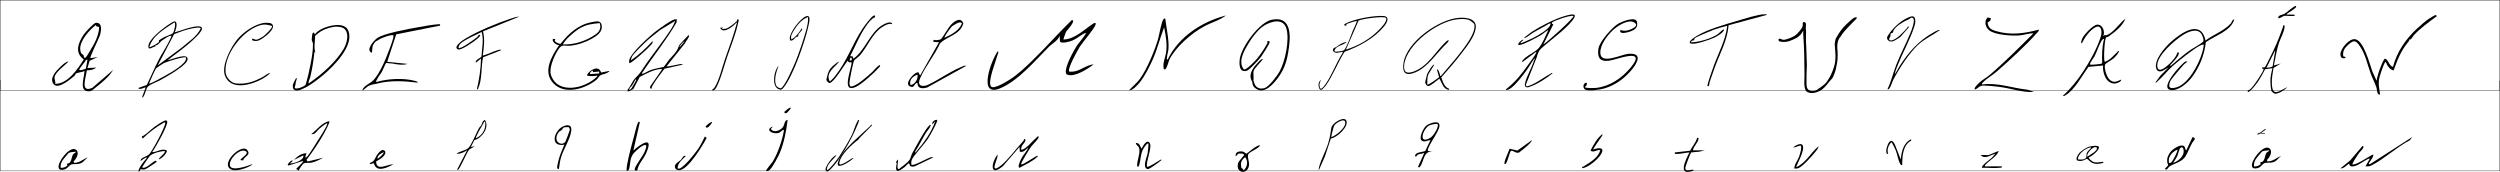 <?xml version="1.0" encoding="UTF-8"?>
<svg id="Layer_1" data-name="Layer 1" xmlns="http://www.w3.org/2000/svg" viewBox="0 0 7188.25 494.3">
  <g>
    <path d="M482.13,173.05c9.88-1.8,18.74-6.14,28.59-8.33,8.48-1.88,31.04-8.48,28.44,7.2-1.89,11.38-30.66,30.1-40.57,36.44-12,7.68-26.48,15.92-39.03,22.77-9.41,5.13-31.85,12.6-36.51,20.78-3.93,6.91-5.64,18.07-9.94,24.73-1.3,2.01-1.81,4.06-4.83,3.45l10.54-28.62c-1.73-1.4-18.6,9.18-21.1,1.51l24.2-8.63c12.25-24.54,22.69-49.97,35.32-74.33,7.95-15.34,17.86-29.8,25.73-45.12,2.1-4.08,9.09-17.13,9.75-20.4.97-4.75-10.59,1.37-12.56,2.52-3.03,1.77-12.1,7.7-14.54,9.57-6.39,4.9-10.65,14.27-19.66,14.29l1.53,2.99c-6.6-1.55-20.66,13.89-20.95-.71-.36-18.25,38.4-48.98,52.73-58.69,3.95-2.68,18.43-12.76,21.87-12.97,11.81-.71,5.12,25.81.61,31.66,18.43-4.92,36.61-12.79,55.47-16.12,48.4-8.55,9.49,26.9-4.93,40.3-21.96,20.4-46.82,37.15-70.14,55.72ZM521.95,137.52c19.22-17.17,43.97-31.72,55.07-55.68-.36-5.18-21.79-.72-25.56,0-17.14,3.3-34.56,10.04-50.79,16.3l-47.18,89.98,68.46-50.62ZM515.93,191.8c7.77-6.27,20.37-15.47,18.97-26.27-4.57-4.64-56.24,12-64.35,16.31-2.42,1.29-20.82,13.52-21.65,14.53-2.38,2.91-16.43,33.73-18.35,38.94-.69,1.89-1.62,3.4-1.18,5.59,13.31-5.42,26.13-12.37,38.69-19.33,15.41-8.53,34.34-18.85,47.86-29.77ZM496.83,95.82c3.46-3.65,10.44-30.98,4.15-31.25-27.33,18.36-61.84,37.14-71.61,70.8,2.39,1.83,24.87-10.99,27.29-14.24,1.32-1.77-.38-4.17.51-5.33.43-.57,10.38-6.62,12.09-7.59,5.44-3.09,25.07-9.74,27.56-12.38Z"/>
    <path d="M1916.7,190.61c2.56,2.17,31.88-5.45,37.63-6.12,1.65-.19,8.47-1.22,8.42,1.5l-52.18,11.55c-10.72,14.66-22.74,29.15-31.97,44.81-2.35,3.99-5.5,7.84-4.91,12.76-4.08.41-5.47-3.13-4.3-6.53l33.47-48.01c.33-2.55.13-2.47-2.29-2.31-20.83,1.44-42.92,13.47-61.15,22.96l-18.41,34.95c-4.32,1.5-9.88,6.02-14.13,6.63-3.81.55-2.19-2.73-2.26-5.34,8.1-8.14,13.98-25.27,21.46-32.3,15.93-14.96,19.63-24.36,31.9-41.81,22.87-32.52,49.01-65.19,70.71-98.22,5.13-7.81,9.74-16.04,12.56-25.05l-43.47,26.38c-12.26,10.12-25.46,19.66-37.18,30.39-9.36,8.57-38.1,36.22-43.37,45.69-.74,1.34-3.85,10.62-3.41,11.17,22.87-15.6,43.52-34.86,62.19-55.28,1.9.88.27,4.35-.42,5.72-3.55,7.04-30.46,30.88-38.02,37.23-4.9,4.11-21.55,18.19-26.09,19.99-3.88,1.53-2.31-7.98-1.93-9.61,4.72-19.92,59.49-69.08,77.19-82.52,10.53-7.99,39.17-28.68,50.32-32.6,3-1.06,5.61-1.56,8.8-1.18l-.72,9.27c-29.22,50.72-66.69,96.33-99.08,145.09-.46,2.11.1,2.9,2.26,2.26,6.18-1.83,15.09-8.02,23.04-10.76,12.04-4.14,24.65-6.17,37-9.07,5.27-5.59,9.82-13.74,14.47-19.32,10.87-13.06,24.03-23.77,28.33-39.2,1.97-7.08,22.34-25.24,27.75-32.19,3.8-.63,2.4,2.67,1.59,4.67-2.37,5.79-8.39,12.15-10.96,18.22l-52.83,66.17ZM1953.56,135.33c.74.81,15.03-15.54,13.79-16.89-2.74.91-15.04,15.52-13.79,16.89ZM1809.2,258.18c3.59.35,5.55-3.25,7.4-5.63,1.93-2.48,13.59-22.29,12.55-23.53-2.39-2.83-3.3,2.14-3.82,3.02-2.51,4.31-4.31,8.49-7.19,12.83s-8.83,7.42-8.94,13.31Z"/>
    <path d="M4166.87,255.31l-.78,3.06c-17.74-2.49-19.21-20.09-27.6-32.22-6.56,4.84-23.89,20.14-31.03,21.27-4.95.78-9.75-6.72-9.72-11.33,0-1.15,4.73-20.04,5.44-22.27,1.04-3.28,17.09-31.53,20.73-27.59l-16.68,27.03c-3.87,9.48-3.39,19.71-3.24,29.73,2.44,2.63,30.34-17.98,33.85-20.98l-6.23-21.96c3.73-4.16,8.75,14.79,9.19,16.14.53,1.62-1.14,2.78,2.29,2.25,16.51-20.14,34.53-39.42,50.53-59.95,14.39-18.45,52.82-65.69,45.12-89.43-.61-1.87-11.03-9.92-13.47-11.02-10.44-4.73-26.27-3.63-37.65-2.21-55.32,6.89-144.64,72.68-150.3,131.71-2.22,23.11,10.36,24.47,28.27,17.84,40.93-15.15,62.19-57.86,92.64-86.12,1.67-1.55,4.69-3.77,7.12-3.61.94.93-2.97,6.79-3.93,7.64-29.18,26.16-54.49,69.76-92.76,85.15-27.7,11.14-37.69.76-33.03-28.43,9.58-59.94,101.76-124.91,159.66-128.8,20.76-1.4,51.25,2.01,47.91,29.51-2.93,24.16-24.39,50.97-38.89,70.04-18.85,24.79-39.47,48.72-60.25,71.83,4.76,12.37,8.5,28.38,22.8,32.7Z"/>
    <path d="M4418.73,164.3c2.12-8.58,5.16-17.6,11.66-23.88.02-.05.04-.1.05-.15,26.92-24.71,68.69-53.62,90.14-80.67,17.83-22.49,1.45-20.2-21.94-13.42-29.14,8.44-68.96,29.13-92.9,44.55-8.42,5.42-15.48,12.14-23.68,17.76,2.48,2.02,8.09-2.08,10.06-3.25,5.01-2.99,8.78-6.93,13.62-9.86,15.98-9.69,33.4-18.1,49.28-27.89,4.35-.6,3.33,1.22,2.65,3.54-3.81,13.07-35.02,30.77-49.89,38.27-11.23,5.67-23.39,10.24-35,15.42-2.57-3.37,5.9-6.81,7.19-10.06-2.85-2.67-11.37,6.68-12.8,8.93-1.57,2.46-4.02,6.06,1.55,5.83,11.38-.46,52.14-22.35,62.47-28.81,7.28-4.55,12.91-10.49,20.7-14.57-7.42,15.7-16.05,38.62-27.9,52.48-8.49,9.92-28.61,19.23-38.94,27.9-1.41,1.19-14.44,13.59-6.12,10.91l37.03-27.83c1.55-.24,1.32,1.49.99,2.28-3.68,8.85-19.65,29.63-26.33,38.98-17.3,24.2-32.72,43.38-57.39,63.49-8.25,6.73.41,5.54,7.76,1.26,15.15-8.83,37.83-38.9,47.58-52.37,8.3-11.46,14.94-23.63,23.29-35.07,2.45,1-1.17,5.37-1.65,7.04-5.6,19.47-21.02,44.66-24.92,62.79-.98,4.57-1.69,5.78,0,10.28,2.26,2.78,5.92,3.54,9.05,2.63,24.58-7.2,52.22-25.86,69.9-40.2-2.16-2.6-4.49.7-6.15,1.56-21.05,10.99-41.04,28.36-65.77,35.81-2.79.84-5.47-1.53-5.03-4.41M4437.56,127.82l28.84-58.02-4.3-1.57c-.22-1.42.14-2.66,1.07-3.9,3.14-4.2,50.99-21.29,60.68-18.51,5.63,3.11-77.43,77.53-86.29,81.99Z"/>
    <path d="M2565.86,69.62c-10.32-3.7-22.49,3.64-31.17,9.4-26.05,17.29-41.66,56.97-62.42,80.51-4.15,4.7-14.77,11.65-16.28,14.22-2.96,5.04-13.86,58.5-13.69,65.53.07,2.79.84,7.49,3.28,9.29,14.49,2.22,51.03-31.24,62.29-41.51,2.44-2.23,19.35-22.2,22.08-19.41,2.16,2.21-.66,4.23-1.87,5.64-12.57,14.72-50.27,48.87-67.17,56.55-44.33,20.14-11.74-52.27-12.4-70.8-5.81.69-8.69,1.05-11.18-4.65-9.18,11.37-39.31,62.75-51.85,64.32-3.34.42-9.51-6.5-9.41-10.19.02-.93,3.37-14.18,3.95-16.03,4.15-13.11,10.25-19.68,20.82-27.91,3.42-2.67,7.88-6.52,12.09-7.5-12.87,17.05-40.24,32.06-27.3,56.82,2.19.34,12.73-11.66,14.65-14.07,36.16-45.45,49.33-90.93,79.23-136.5,5.17-7.87,24.27-33.66,31.31-37.72,4.66-2.69,5.94-1.06,5.09,3.87-10.72,4.11-20.65,18.08-27.22,27.7-17.98,26.32-29.5,56.2-44.25,84.3l6.74.54,2.84,6.65c33.33-23.8,46.08-72.3,80.4-94.75,6.71-4.39,27.7-16.1,31.41-4.3ZM2443.27,174.17c11.47,1.36,4.11-14.03.99-6.38-.83,2.04-1.29,4.17-.99,6.38Z"/>
    <path d="M1725.2,217.29c-2.51,1.98-6.45,8.9-10.76,12.41-31.37,25.59-89.4,43.55-121.95,11.2-33.95-33.74-6.24-79.62,15.26-111.37-7.05.89-19.95-8.55-18.56-15.76.65-3.41,7-1.5,7.43-.96.14.18-1.71,2.71-1.37,4.36.84,4.11,12.66,9.81,16.83,8.44,23.52-30.09,51.47-55.23,90.27-62.06,10.93-1.92,25.35-6.38,27.81,9.47,2.89,18.6-13.22,29.48-27.17,37.58-18.19,10.55-41.78,18.72-62.78,20.75-20.81,2.01-23.62-6.91-36.53,13.58-10.46,16.61-25.79,51.4-19.54,70.38,19.16,58.19,100.29,38.85,133.11,4.2.44-5.11-1.12-1.51-3.22-1.37-4.18.28-26.18,2.31-26.42-2.31,7.44-14.83,34.22-29.96,40.7-7.29l24.22-4.77c-4.6,8.45-22.16,9.42-27.33,13.51ZM1618.9,127.65c29.22,1.01,57.9-7.28,82.91-21.94,16-9.38,28.83-18.13,22.8-39.22-21.69,1.67-39.04,4.05-58.02,15.13-10.82,6.32-26.77,20.18-35.71,29.25-1.52,1.55-13.44,15.53-11.97,16.78ZM1722.85,211.18v-5.55s-18.59,1.83-18.59,1.83c4.87-8.88-10.49-.9-7.42,5.57l26.01-1.85Z"/>
    <path d="M1265.32,73.68c.79-5.14-.81-4.17-4.96-3.96-15.76.79-41.22,5.63-57.53,8.5-26.48,4.66-99.42,17.52-118.51,31.49-9.35,6.85-34.8,35.1-15.03,41.99,2.08-8.7-.31-15.2,4.13-23.95l.58.3c1.75-5.25,6.31-9.69,11.5-11.7,2.14-1.49,4.28-2.84,6.52-3.95.2-.12.42-.26.61-.37,5.57-3.27,34.82-14.16,38.68-10.31.32,2.79-.26,5.4-.89,8.1-2.88,12.48-14.9,42.56-20.15,55.85-7.72,19.57-21.89,48.6-35.95,64.05-10.51,11.56-27.16,14.92-33.01,29.97,2.37,2.33,15.13-13.21,22.84-14.48,2.63-1.21,5.41-1.77,8.51-2.43,3.68-.78,7.4-1.69,11.15-2.3,38.35-10.05,78.38-7.57,117.49-2.8-.81-3.52-4.96-4.26-7.92-5.06-33.57-9-77.86-6.62-111.05,3.11-5.55.13,14.01-26.47,15.32-28.69,2.42-4.11,10.76-24.3,11.94-25.02,2.47-1.52,4.27-1.31,5.58-.48,4.89.42,9.81.6,14.68,1.3,2.4.34,4.74.92,7.07,1.51,11.37,1.39,23.1,3.36,34.38-.68l-57.99-5.98,25.95-79.05,126.05-24.97Z"/>
    <path d="M4562.64,238.08c.95,5.6-1.38,8.73-5.51,12.02-.05,4.11,27.49,3.15,32.2,2.63,39.35-4.34,74.37-28.3,99.08-58.19,49.64-60.04-39.98-22.63-62.41-19.86-26.99,3.34-33.87-10.47-29.94-35.48,3.12-19.86,41.13-63.1,59-72.38,9.89-5.14,48.53-20.87,51.86-3.55,3.06,15.95-5.54,22.25-19.05,27.11-7.7,2.77-33.06,10.16-28.99-4.02,5.98,1.66,11.1,2.45,17.41,1.68,10.77-1.31,42.07-13.97,20.91-24.28-17.31-8.43-47.19,11.27-59.89,23.24-16.43,15.48-36.43,41.79-35.92,65.02.77,34.82,59.06,5.14,78.94,2.99,41.99-4.54,29.91,22.62,12.61,44.06-20.26,25.1-48.51,46.19-79.92,55.16-12.25,3.5-43.3,8.31-54.53,3.73-8.96-3.65-6.97-21.56,4.14-19.87Z"/>
    <path d="M5513.86,129.93c-25.71,24.42-54.46,69.12-70.78,100.75-1.54,2.99-10.04,31.21-15.95,25.49,10.85-22.4,16.25-46.79,25.22-69.88,12.05-31,28.72-61.83,41.05-92.27,2.99-7.37,14.61-36.79,6.95-41.96-5.59-3.78-8.62,1.91-11.59,3.18-13.13,5.62-33.86,16.88-43.05,30.11-2.24,3.23-1.99,6.65-3.15,8.23-1.43,1.94-5.17,1.5-6.54,3.17-.53.65.54,4.14-.19,6.21-1.54,4.38-8.88,13.86,1.67,13.36,14.44-.68,36.37-24.97,45.79-35.69,1.24-1.41,2.39-2.94,2.39-4.93l3.21,2.46-25.19,28.42c-9.11,5.31-23.87,18.93-34.17,9.8-5.61-4.98-4.18-9.66-.51-15.3,11.94-18.35,33.81-39.83,54.67-49.31,9.47-4.3,21.28-10.16,23.17,5.15,1.07,8.67-1.14,14.61-3.7,22.45-11.07,33.83-32.05,71.53-45.62,105.59-3.66,9.19-8.27,19.07-9.26,28.92l13.93-24.25c26.05-40.11,53.93-72.16,96.12-95.74,5.47-3.06,13.9-8.59,20-7.64-21.01,14.94-45.64,25.79-64.46,43.66Z"/>
    <path d="M273.45,252.93c-3.85,3.05-9.09,8.64-14.84,9.29-33.71,3.8-16.26-38.65-15.56-57.93-5.37,2.86-21.14,4.72-24.71,7.08-1.38.91-2.27,5.16-4.64,7.1-11.75,9.64-46.07,39.2-59.21,23.81-14.16-16.6,7.44-39.15,18.99-49.97,5.54-5.19,16.92-16.34,23.2-15.17-9.32,10.55-39.15,31.16-39.95,45.69-.29,5.26,3.56,12.2,2.02,18.33,36.01-.11,64.17-41.61,82.06-70.3-27.3-19.36-15.68-48.43.13-71.8,4.28-6.33,28.77-33.15,34.67-33.51,20.42-1.26,15.23,25.31,11.24,37.37-2.6,7.84-29.6,61.96-26.92,64.46l21.06-3.25-23.35,10.68-6.15,20.77,25.27-1.09c-7.6,6.02-17.88,7.76-27.16,7.86-1.97,19.57-20.34,66.49,16.01,50.08l59.66-51.38c-11.21,19.78-33.89,37.69-51.83,51.88ZM246.93,164.83c1.95-1.16,21.39-34.59,23.89-39.37,7.54-14.41,13.88-31.3,14.24-47.85l-7.74-1.84-1.58-3.89c-17.93,13.42-47.3,45.59-45.02,70.3,1.37,14.79,6.11,11.58,9.73,17.21,1.45,2.26-.86,9.8,6.48,5.44ZM246.88,197.33l4.61-25.58c-4.38-.98-4.79,2.33-6.78,4.93-2.97,3.87-15.38,19.62-16.36,22.22-2.68,7.05,16.18-.66,18.54-1.56Z"/>
    <path d="M3793.86,255.46c-4.73-9.53-3.08-20.56,4.11-25.59-1.74,5.79-4.27,9.1-4.05,14.41.6,14.28,5.43,13.07,12.76,3.92,20.64-25.77,35.07-67.94,53.85-96l.31-3.41c-9.1,1.48-23.58,7.36-28.43-3.71.83-8.9,5.56-7.11,9.5-9.96,9.87-7.14,18.2-13,30.93-14.79-10.56,10.91-32.99,9.68-35.95,26.94,1.9,2.84,24.2.03,27.63-3.06,7.6-6.84,21.01-45.47,25.58-56.83,3.6-8.96,9.29-17.82,11.21-26.99-1.07-1.04-27.16,7.19-28.52,8.21-2.82,2.13,1.24,9.07-8.93,3.02,4.71-4.83,12.32-7.43,18.69-9.78,24.79-9.16,67.99-17.2,94.21-15.92,20.86,1.02,11.51,19.3,3.24,29.46-28.67,35.21-71.95,57.93-113.84,73.46-19.19,29.67-33.37,67.84-53.52,96.32-1.2,1.7-6.56,8.12-10.9,11.88-2.5,2.17-6.4,1.39-7.87-1.57ZM3869.84,142.77c33.73-10.55,65.15-27.99,90.69-52.4,6.6-6.3,30.36-29.34,24.47-38.79-3.82-6.12-69.11,2.16-78.79,7.7l-36.36,83.49Z"/>
    <path d="M2679.16,451.57c-9.96.74-52.78,27.8-58.85,21.78-.24-5.01-.39-9.15,1.42-13.99,4.04-10.83,37.58-46.62,47.15-61.51,3.83-5.96,29.12-49.84,25.68-53.08-6.39-1.51-16.3,6-13.58,12.66l8.14-9.05c-10.67,32.23-32.7,61.88-54.62,87.52-1.36,1.59-3.54,5.88-3.29.35,11.33-17.46,20.17-36.45,31.06-54.14,2.6-4.23,8.22-10.42,11.27-15.81,1.24-2.19,1.84-4.76,2.91-7.03-2.59-.63-2.98.4-4.57,1.75-11.31,9.56-39.91,63.44-48.88,79.7-3.36,6.09-4.1,12.95-7.28,18.07-6.2,9.99-21.9,19.51-30.76,27.21-8.38,1.93-1.98-22.56-2.69-27.14-2.74.53-2.54,3.7-4.84,5.25-.49,1.47-1,2.92-1.53,4.33,1.44-.53,2.44-.75,2.76-.5-7.2,32.18,4.58,26.34,23.36,11.57,2.71-2.13,8.57-9.14,10.17-9.76,4.09-1.59,1.99,5.98,6.28,8.16,3.18,1.61,7.95,1.22,11.4.47l52-24.97c.47-2.35-.71-1.98-2.71-1.83Z"/>
    <path d="M3074.62,206.08c5.76.44,11.3,0,16.97-1.25,16.68-3.66,34.82-18.69,52.99-19.76-16.02,12.82-56.25,38.43-76.23,29.36-2.56-.56-3.2-3.1-3.63-5.38-3.32-17.67,22.46-63.35,32.74-79.49,2.74-4.3,27.58-32.64,24.73-35.42-13.26,5.1-25.1,16.67-38.08,22.07-7.34,3.06-31.11,10.44-36.31,3.24l-1.13-16.9c-4.53,14.62-20.87,21.97-30.91,32.07-39.51,39.74-87.97,97.89-140.71,119.57-65.66,27-23.6-84.4-6.12-106.87,3.67,1.81.09,7.67-.65,10.55-4.47,17.45-28.95,76.23-19.13,90.35,7.26,10.44,46.75-14.61,55.61-20.28,22.42-14.35,43.28-34.35,62.18-52.57,39.35-37.95,75.41-79.49,114.67-117.56,14.79-.56-15.21,31.48-16.39,33.48-.89,1.51-8.23,21.6-7.39,22.43,34.81-1.56,60.25-30.13,88.19-47.53,4.13-.76,4.98.01,4.2,4.2-1.94,10.36-37.13,50.68-45.37,63.8-6.08,9.69-37.22,64.94-30.25,71.92Z"/>
    <path d="M5699.19,242.99c43.38-6.55,87.46,10.52,130.69,15.01l18.72,6.49c-32.19,1.88-63.77-9.52-95.07-14.01-10.27-1.47-49.99-6.24-57.73-3.54-6.84,2.38-10.91,9.2-17.69,10.39-3.65-4.85,10.87-17.52,13.57-20.1,8.88-8.49,18.94-13.07,27.66-20.46,44.14-37.36,85.56-79.58,127.34-120.78-13.1-.67-27.66,4.95-41.2,5.96-20.18,1.5-69.21-1.2-85.88-14.71-10.52-8.53-15.58-25.07-5.09-36.78l9.55,1.39-1.16,7.3-7.82,5.65c.95,16.78,12.48,21.17,23.89,24.56,41.87,12.45,81.47,7.07,123.03-4.1.8,4.59-1.88,5.72-4,8.13-32.98,37.41-81.04,81.18-117.99,113.32-11.32,9.85-28.14,19.29-37.65,29.52-1.98,2.13-4.02,2.32-3.18,6.77Z"/>
    <path d="M2637.99,238.49c-7.43-.77-8.83,11.64-15.27,11.56-27.22-3.16-.57-34.69,11.32-40.52,10.38-5.08,6.44,3.15,11.93,6.94l54.01-95-16-1,.02-5.99c5.81,1.64,15.92,1.27,21.13-1.86,4.38-2.63,22.18-34.41,29.87-42.13,10.15-10.18,27.29-22.74,34.94-3.08-9.64,33.33-46.05,36.05-66.83,57.19-15.31,33.66-43.29,67.07-57.5,100.48-8.1,19.04.78,25.55,20.01,20.02,33.1-15.04,64.14-38.5,97.66-52.34,4.07-1.68,10.33-5.59,14.7-3.3l-111.96,62.04c-13.07,3.94-28.2,4.17-28.04-13.03ZM2716.02,108.49c19.86-9.43,40.78-19.56,49.93-41.01-3.85-5.41-11.12-2.4-15.79.26-3.23,1.84-7.64,4.4-11.24,6.63-3.84,2.38-25.2,31.34-22.9,34.12ZM2618.02,244.48c12.47-1.54,22.59-17.46,19.97-29.99-13.3,5.24-24.55,14.6-19.97,29.99Z"/>
    <path d="M3346.14,198.48c-3.82-17.19,4.31-31.61,6.61-46.65,3.77-24.63-.81-49.32-5.48-73.5-11.55,29.86-18.99,61.19-31.83,90.61-9.07,20.77-24.27,50.92-38.44,68.12-6.56,7.97-20.17,23.49-30.64,22.62,8.91-10.24,22.54-21.12,30.46-31.87,21.11-28.69,42.51-80.65,52.8-114.99,3.36-11.21,10.27-54.03,16.45-58.37,1.6-1.13,4-2.45,4.58.09,3.02,27.2,10.98,58.95,9.04,86.09-.53,7.42-3.48,15.6-4.21,23.01-.25,2.52-2.09,8.14,1.96,7.62,31.75-66.07,98.63-108.99,167.82-126.93-18.37,14.26-42.03,20.22-62.74,31.33-36.17,19.4-82.45,59.39-100.62,96.65-2.09,4.29-8.33,33.65-15.75,26.17Z"/>
    <path d="M725,115.8l-.12-4.61c5.2-.33,7.44,3.62,13.06,2.89,4.48-.58,15.31-6.71,19.21-9.54,4.49-3.25,28.15-25.24,24.87-29.85-18.55-6.23-29.85-5.08-47.11,2.85-43.22,19.84-90,80.72-86.35,129.82,1.07,14.36,14.91,30.94,29.44,32.5,29.75,3.19,52.63-5.08,78.12-18.8,6.42-3.46,13.75-11.35,21.17-10.61-6.88,5.89-14.3,11.48-22.2,15.92-31.37,17.64-91.81,35.54-108.35-9.27-10.64-28.83,16.88-80.83,35.29-103.51,17.43-21.46,52.53-45.82,80.61-48.08,1.56-.13,13.25.35,14.18.71,23.4,8.99-9.43,35.51-19.01,42.13-10.59,7.32-19.53,12.67-32.81,7.43Z"/>
    <path d="M1388.08,159.8c14.26-3.49,27.75-11.09,41.73-15.17,2.07-.6,10.52-3.83,10.92-.13l-51.83,20.38c-5.75,25.87-2.31,64.39-13.63,88.38-1.19,2.52.28,4.21-4.17,3.38,6.76-28.84,11.55-58.66,11.87-88.34l-14.43,11.88c-4.14-8.11,14.15-13.14,15.86-18.12,1.04-23.23,7.39-47.61.27-70.21-13.01,7.26-27.29,12.65-40.2,20.09-9.59,5.53-26.54,13.48-26.04,25.77,5.29,5.24,47.7-26.15,53.77-31.16,2.57-2.12,2.82-7.77,9.08-6.19-1.68,4.73-4.98,7.71-8.64,10.88-7.82,6.76-47.05,35.07-55.9,30.81-16.11-7.75,17.26-28.61,22.63-31.8,35.64-21.2,89.05-43.66,128.6-56.59,8.05-2.63,17.07-5.84,25.44-5.96l-104.62,42.44c5.93,22.71,2.47,46.67-.71,69.67Z"/>
    <path d="M2238.68,189.22c-6.24,16.23-14.47,40.82-6.48,57.61,1.14,2.4,9.85,7.95,13.09,6.87,11.01-3.69,37.61-65.19,42.75-78.24,10.79-27.39,22.44-61.2,30.13-89.55,3.24-11.96,6.18-24.4,5.14-36.85-17.44,5.94-30.97,22.23-40.14,37.55-4.75,7.93-11.32,17.03-7.63,26.87,13.28-7.35,22.07-19.98,30.15-32.52-.32,2.3,1.82,2.49.77,4.32-2.16,3.78-9.4,10.79-10.89,14-.84,1.81-.15,5.1-.68,5.68s-3.87.17-5.57,1.24c-5.49,3.45-7.84,11.35-16.43,10.49-1.2-.11-2.15-5.15-2.14-6.41.16-17.65,30.02-56.97,46.5-63.22,16.16-6.13,9.08,19.37,7.25,27.68-9.79,44.53-43.23,141.71-70.91,176.51-5.09,6.4-7.59,8.46-15.54,4.79-19.8-9.15-12.92-53.18.64-66.81Z"/>
    <path d="M4970.27,72.52c-3.07,42.02-24.98,81.33-39.51,120.57-5.29,14.3-10,29.09-15.16,43.5-1.58,4.41.67,11.79-5.94,11.3-2.38-2.82,15.47-51.87,18.25-59.48,13.81-37.76,33.96-73.83,38.44-114.3-12.81,3.45-26.43,6.9-38.89,11.4-7.18,2.6-51.61,21.22-54.42,24.29-1.88,2.06-1.33,5-2.1,6.02-.35.46-7.92-.48-8.86,5.82,22.59-.15,54.85-9.91,74.45-21.58,5.32-3.17,14.29-13.3,17.96-14.98.79-.36,3-.46,2.71.89-2.67,8.18-19.28,18.02-27.42,21.97-11.33,5.49-59.94,22.91-69.57,16.51-8.18-5.44,14.79-18.99,18.9-21.45,31.25-18.74,79.22-32.33,114.7-42.63,19.45-5.64,61.49-19.52,79.57-19.24,2.17.03,6.85-1.29,6.4,1.83l-109.51,29.54Z"/>
    <path d="M2936.35,472.43c3.11,3.05,35.52-19.47,40.9-22.08,1.89-.92,5.57-3.79,7.08-.92-15.13,14.78-34.62,23.02-52.94,33.02-6.82-1.35,2.64-21.34,4.58-25.38,5.85-12.13,15.95-20.63,20.35-32.63-7.87,5.93-12.41,14.13-23.98,12.01l-.99-14-47.68,55.32c-40.03,33.07-33-12.13-15.35-33.32.23,2.2-.04,4.34-.47,6.51-2.59,13.2-22.16,49.54,9.49,25.49,19.73-15,46.12-51.1,65.05-71.05,1.48-1.56,1.71-4.69,1.99-4.94,1.64-1.46,4.43-.74,3.96,2.95-.84,6.61-8.78,11.83-11.05,18.98-.83,2.63-3.01,9.45,1.95,7.97,12.96-3.87,28.78-24.6,40.1-33.92,2.26-1.86,3.23-4.85,6.99-3.99,3.53,3.85-17.86,24.01-20.86,28.12-3.75,5.16-31.84,49.19-29.12,51.86Z"/>
    <path d="M2047.74,259.91c-.49-4.21,3.38-3.42,5.92-7.13,13.98-20.41,22.58-58.83,30.91-82.83,11.84-34.14,24.79-67.76,33.84-102.96.22-.84.44-2.5-.73-2.26-8.5,10.03-37.94,34.94-46.89,15.38l7.68-1.54-3.07,4.58c4.86.35,8.67.22,13.4-1.18,6.88-2.04,23.92-15.32,29.18-20.75,1.85-1.91.97-6.84,4.27-5.7s.76,7.5.32,9.51c-7.28,33.96-20.76,66.18-31.85,98.79-9.04,26.57-16.63,58.3-28.86,83.34-2.68,5.48-7.05,14.53-14.13,12.75Z"/>
    <path d="M6801.45,478.16l11.98-21c.43-1.33-1.78-1.46-2.95-.97-10.97,4.61-27.19,17.91-38.97,21.03-8.59,2.28-15.43,3.04-17.06-7.04-7.76,5.18-14.84,14.9-25,13.98l28.04-22.94,34.98-41.03c3.58-1.51,3.61,2.25,2.64,4.65-1.84,4.57-10.1,11.94-13.33,16.67-6.71,9.84-13.44,19.73-18.34,30.64,8.04,5.88,50.05-24.37,59.98-27.98,3.58,4.86-10.16,20.6-11.96,25.03-.99,2.44.3,3.75,2.87,2.88l121.1-77.89-6.1,8.88c-37.51,19.18-74.35,54.42-111.16,72.84-5.68,2.84-10.49,2.58-16.72,2.26Z"/>
    <path d="M3301.73,413.09c-3.45-3.98-15.29,16.2-16.35,18.63-6.3,14.3-5.71,30.56-10.04,43.96-.88,2.72-2.74,3.94-5.59,3.39-1.42-17.57,8.55-33.08,6.09-51.1-1.24-9.03-8.72-8.63-10.08-16.88,12.22-.35,10.53,8.74,17,15.98,3.62-8.14,16.55-30.31,23.94-13.95,5.55,12.3-11.52,50.38-8.94,65.96,3.51,3.5,30.09-14.64,35.41-17.58,1.76-.97,5-4.42,6.57-1.43-6.06,5.09-34.48,27.35-40.17,26.11-15.9-3.47-1.73-35.2-.01-44.29.77-4.09,3.5-27.28,2.18-28.8Z"/>
    <path d="M3589.93,442.34c-5.16,6.85,2.61,21.83,1.43,32.46-3.18,28.6-39.32,24.07-31.55-5.57,1.64-6.27,18.01-22,17.5-24.44-4-5.05-11.15-2.61-16.76-3.15l-7.22,8.11c-3.21-12.38,8.66-15.5,19.09-14.1,6.24.84,9.05,6.46,11.64,5.99,2.84-.52,29.3-25.67,39.26-23.86-4.92,9.89-27.87,17.25-33.39,24.57ZM3572.41,484.63c1.37,1.67,2.45,3.48,3.9,5.08,10.23-10.09,12.97-26.05,4-37.92-11.6,8.91-13.97,16.1-10.95,30.55.31,1.5,2.4,1.51,3.05,2.3Z"/>
    <path d="M4581.24,429.63c34.5-11.24,31.01,7.06,11.79,26.81-10.31,10.6-29.16,25.54-43.79,27.19-1.19-5.43,1.65-3.41,3.97-4.94,18.44-12.15,41.89-24.14,48.01-47.04-9.6-2.25-20.16,9.1-27.88,1.02,8.69-16.65,18.62-35.42,33.87-47.03,1.03,3.99-1.3,5.43-2.9,8.08-2.04,3.41-24.74,34.55-23.08,35.9Z"/>
    <path d="M5159.18,484.49c-.12-12.21,9.09-21.48,13.49-33.51,1.78-4.87,10.9-31.07,3.46-32.48l-18.94,5.98c-2.6-1.96,18.9-15.27,25.01-7.99,10.93,13.02-19.32,61.02-16.99,64.01,28.06-12.56,40.78-41.61,63.96-60-.74,6.1-6.26,12.3-10.04,16.94-9.34,11.49-35.37,40.91-48.01,45.99-3.97,1.59-7.83,1.24-11.94,1.07Z"/>
    <path d="M4326.31,471.27c-3.8-4.35,12.35-36.82,14.29-43.68l22.35,5.27,41.33-29.58c2.17,2.19-10.88,14.2-12.93,16.05-2.77,2.5-21.66,18.27-23.09,18.94-9.98,4.65-18-7.89-23.99-4.12-4.05,2.55-12.03,43.9-17.96,37.12Z"/>
    <path d="M6533.83,196.05l-21.06,3.05c-8.52,17.23-18.96,35.39-31.45,50.09-2.34,2.75-15.42,18.04-18.39,14.92l.1-4.13c5.53-.55,10.38-6.67,14.03-10.8,6.01-6.79,30.49-42.47,31.25-49.61.44-4.16-5.89-.39-4.25-4.22,1.53-3.57,5.43.54,8.53-2.76,2.44-2.59,8.2-15.13,10.43-19.42,16.94-32.63,29.49-61.54,41.33-96.27.52-1.53.05-5.49,2.78-4.24,2.9,1.33,1.67,3.49,1.53,5.63-.9,13.85-11.57,31.91-16.01,45.09-7.05,20.95-9.82,43.33-14.55,64.87l19.82-5.71-21.03,13.01c-2.3,16-5.62,30.18-4.55,46.62s4.21,29.15,23.48,19.11l20.54-10.67c-5.37,7.55-28.1,21.53-36.79,18.41-1.84-.66-6.69-4.65-7.82-6.39-2.98-4.58-3.84-26.67-3.65-33.34.3-10.86,3.14-22.73,5.73-33.25ZM6516.82,194.61c3.66.42,15.98-1.18,17.75-4.21l7.75-46.83-25.51,51.05Z"/>
    <path d="M6575.03,42c6.2.43,13.33-.58,19.36,0,2.8.27,6.4,1.17,3.03,3.08-8.65,2.7-22.82-.42-29.11.28-3.3.37-18.95,11.99-17.74,5.12,1.38-7.83,10.9-7.14,18.21-10.9,4.24-2.18,29.51-24.97,32.69-22.26,6.44,5.49-30.4,22.05-26.44,24.67Z"/>
    <path d="M3602.2,234c2.94-3,2.66-1.32,3.39,1.93,3.4,15.03,15.08,22.07,30.71,17.18,12.57-3.93,36.09-35.38,42.72-47.27,16.42-29.47,29.18-91.19,19.8-123.48-9.15-31.53-44.51-21.27-65.29-8-19.78,12.62-40.68,43.67-51.7,64.3-9.93,18.61-19.85,41.63-5.68,60.5,6.48,4.14,33.14-24.52,37.97-30.22,9.85-11.63,21.82-29.67,28.98-43.09,1.28-2.41,1.21-5.22,1.09-7.86l5.98.02c.02,1.62.24,3.29-.05,4.91-.83,4.58-19.92,34.71-23.94,40.08-5.69,7.6-32.84,37.4-40.08,39.9-22.89,7.89-23.62-17.3-21.4-33.38,4.81-34.84,56.39-106.24,92.95-113.05,60.67-11.3,52.68,55.71,46.26,94.26-4.94,29.63-13.23,52.38-31.77,76.23-15.07,19.38-41.05,47.68-65.86,23.95-3.75-3.59-7.57-13.36-4.08-16.92Z"/>
    <path d="M3614.33,182.72c-13.18,14.11-27.05,34.21-12.65,53.99,6.15-6.82-.29-26.93,3.62-34.55.94-2.47,2.55-4.45,4.33-6.71,1.04-1.32,2.14-2.57,3.38-3.64,2.86-4.46,10.44-12,13.59-15.8,1.67-2.02,2.78-4.46,4.75-6.27-4.76-1.64-12.95,8.63-17.02,12.98Z"/>
    <path d="M1001.96,89.15c-10.46-28.13-58.86-16.03-79.44-4.56-5.79,3.23-14.34,8.99-17.06,14.71l-2.61-5.92c-.29-.19-3.51,1.35-4.01,2.02-1.02,1.36-2.75,16.47-2.55,18.78.41,4.68,3.42,7.7,3.53,11.56.56,19.23-3.55,41.11-7.05,59.77-3.64,19.38-8.15,38.43-13.69,57.47-2.58,5.69-25,13.62-29.62,11.04-4.19-2.34-.36-6.68-.1-9.65.76-8.65,1.34-8.69,3.78-16.71.42-1.38.93-3.5-1.7-2.74-1.13.33-9.16,16.61-9.49,18.64-.06.39.08,7.38.16,7.84,2.86,15.78,25.1,6.6,34.7.78.08.1.13.25.16.46,2.33-1.82,4.97-3.26,7.78-4.42,0-.02,0-.05,0-.07,16.03-9.69,30.74-20.75,44.85-32.67,31.69-26.77,88.14-83.86,72.34-126.32ZM988.04,140.63c-21.46,36.6-60.92,71.61-96.87,96.74-1.31.91-1.65,2.3-3.91,1.76-.65-6.21,3.41-11.64,4.84-17.5,5.77-23.56,9.5-48.56,12.1-72.55l2.58,2.36c-4.88-15.89-.79-32.3-.61-48.56,6-4.77,11.67-10.14,18.47-14.01,11.54-6.57,31.86-12.89,45.38-12.12,10.02.57,18.56,2.38,23.84,10.31,9.75,14.64,2.66,39.13-5.81,53.58Z"/>
    <path d="M5330.64,51.13c-4.33,2.13-19.88,16.94-24.4,21.3-11.85,11.44-20.07,24.73-28.06,38.95-.57,2.45-1.23,4.88-1.82,7.34-.6,2.51-.79,5.1-1.06,7.67,0,.03,0,.06,0,.09.76,17.04,3.74,33.21,1.42,50.3-2.62,19.33-14.22,46.39-26.35,61.08-3.59,4.35-12.72,11.66-20.94,16.68-5.05,4.34-10.68,7.6-17.7,7.39-7.65-.22-14.63-3.44-16.53-11.86-1.22-5.41-.96-11.21-.95-16.72.02-6.54-.08-13.1.06-19.64.24-11.36,1.39-22.7.84-34.05-.04-.22-.07-.45-.09-.69-.04-.79-.07-1.58-.11-2.37-.03-.35-.05-.7-.08-1.06-.02-.28-.02-.55,0-.8-.62-14.64-.61-29.29-1.48-43.93-.49-8.16-.96-16.24-.72-24.41.16-5.42.41-10.83.38-16.25-.36-2.91-.69-5.78-.84-8.1-.41-6.36,3.89-18.96-6-18.8-4.59,1.01-2.14,8.09-2.85,11.26-1.76,7.83-15.65,23.36-22.35,27.87-7.14,4.82-26.9,13.21-34.89,11.89-3.3-.55-11.98-6.93-12.55.65-.08,1,1.23,2.66,2.79,4.16,4.59.85,8.71,1.83,13.52,1.6,5.03-.25,9.78-.79,14.59-2.4,8.62-2.9,17.44-6.82,25.19-11.75,2.35-2.55,6.03-4.88,8.26-7.54,2.98-3.55,3.84-7.56,7.29-10.2-.45,3.58-.69,6.66-.4,10.34,3.08,38.84,3.33,78.21,3.64,117.17.11,14.27-2.97,33.88,4.58,45.49,12.37,11.47,34.89,3.9,46.48-4.97,8.39-6.42,14.78-15.3,21.49-23.51,1.84-2.26,4.04-4.53,6.23-6.87.84-1.11,1.66-2.26,2.46-3.43,3.85-7.85,7.03-15.75,9.03-24.71,2.72-12.18,5.49-24.99,4.98-37.58-.02-.62.06-1.17.22-1.65-.19-4.11-.33-8.22-.39-12.33-.81-5.35-1.1-10.77-.72-16.12.6-8.42,2.54-18.59,8.79-24.46,2.3-3.81,4.61-7.19,6.16-9.3,8.18-11.07,19.5-21.6,28.87-31.87,3-3.29,8.66-7.78,11.16-11.16,4.21-5.7-3.73-4.36-7.19-2.66Z"/>
    <path d="M4901.59,432.32l-15.25,3.75-23.77,2.22c-1.95,1.72-17.3,41.89-16.99,44.97,1.06,10.59,11.34,5.5,17.05,5.06,2.2-.17,7.46-1.44,6.95,1.97-47.78,18.19-22.95-30.27-11.99-51.95-10.69.49-22.33,3.84-32.91,4.07-4.15.09-10.67,1.87-9.1-4.09l44.04-4.98c5.91-12.39,17.07-24.01,19.99-37.03,3.48-.2,4.32-.91,4.07,3.06-.58,9.32-14.88,22.51-16.09,32.94h34Z"/>
    <path d="M4105.12,433.93l17.99,1.9c-32.08-4.42-27.27,28.14-40.81,44.19-2.68,3.17-2.56,1.38-4.91-.92l17.75-39.09c-8.25,3.06-19.36,1.24-22.97,10.09-3.89.99-3.79-2.26-2.77-4.74,3.37-8.22,21.74-7.91,28.74-11.35l14.79-31.12c-7.38.05-16.35,6.6-24,2.15-11.57-6.73,3.84-36.57,11.33-43.11,6.99-6.1,31.46-16.08,37.49-6.19,8.85,14.52-32.81,60.44-32.64,78.18ZM4128.32,356.26c-3.72.11-14.73,2.45-18.15,4.1-19.08,9.23-33.8,56.97,2.14,35.94,9.07-5.31,21.57-25.83,22.11-35.93.24-4.53-3.08-4.2-6.1-4.11Z"/>
    <path d="M6283.9,449.66c-10.04,16.36-33.94,20.66-46.05,29.05-4.26,2.95-7.49,13.5-13.19,6.8l9.65-10.47c-6.33-13.64-2.62-25.86,6.06-37.61,6.25-8.45,29.19-24.42,39.06-17.35,4.63,3.32,2.81,10.2,6.89,12.1l17.86-38.07c13.72,3.5,2.2,10.99-.73,16.21-6.49,11.54-13.62,29.68-19.55,39.35ZM6248.54,468.36c16.75-5.18,37.21-24.06,27.92-43.27-10.02-7.02-12.3,14.87-15.69,22.56s-8.24,13.62-12.23,20.71ZM6260.33,430.33c-14.87,6.41-27.68,20.66-23.78,38.11,3.54.55,4.39.06,6.89-2.11,4.11-3.55,19.92-32.78,16.89-35.99Z"/>
    <path d="M7188.25,260.46H0V0h7188.25v260.46ZM1,259.46h7186.25V1H1v258.46Z"/>
    <polygon points="7188.25 491.89 0 491.89 0 231.43 2.4 231.43 2.4 232.43 1 232.43 1 490.89 7187.25 490.89 7187.25 231.93 7188.25 231.93 7188.25 491.89"/>
    <path d="M1957.81,459.52c3.27-3.08,7.31-15.06,13.97-10.86-9.66,10.17-23.25,19.46-23.49,35.27,9.97,9.74,52.99-46.95,58.54-55.1,7.58-11.14,14.14-24.15,19.88-36.34l5.2,3.98c-11.4,21.8-52.82,90.36-77.37,92.68-4.96.47-10.4-.37-12.86-5.21-5.97-11.72,9.58-18.27,16.14-24.44Z"/>
    <path d="M2036.56,365.66c-2.57,1.66-8.69,2.5-7.27-3.18,6.49-4.64,9.84-10.36,18.25-11.78,1.64,1.61-10.2,14.46-10.98,14.96Z"/>
    <path d="M2262.87,324.35c-2.57,1.66-8.69,2.5-7.27-3.18,6.49-4.64,9.84-10.36,18.25-11.78,1.64,1.61-10.2,14.46-10.98,14.96Z"/>
    <path d="M2405.4,446.28c-8.1,10.67-26.01,24.49-27.65,38.07-.16,1.31-1.64,3.61,1.25,4.19,5.17,1.03,30.77-33.46,34.59-39.37,11-17.03,25.62-41.04,34.67-58.96,6.32-12.53,10.84-30.81,17.25-41.65,1.23-2.08,1.83-4.05,4.82-3.47.96,1.06-8.86,23.35-10.29,26.69-11.04,25.66-28.19,55.32-43.43,78.89-7.1,10.98-24.14,34.02-34.55,40.98-4.7,3.15-8.46-.3-8.49-5.35-.04-7.33,21.57-40.39,31.83-40.03Z"/>
    <path d="M2471.1,396.96l-3.43,4.83c-17.48,12.54-49.67,42.6-53.83,64.02-.63,3.21-1.67,5.36,1.61,7.6,11.83-2.6,19.1-8.95,29.03-14.73,2.44-1.42,6.8-5.32,9.48-4.11-6.17,7.08-35.5,27.04-43.88,21.24-3.35-4.72.42-12.5,2.38-17.43,11.78-29.51,65.08-72.29,89.7-96.11,1.29-1.25,3.54-7.86,4.64-1.34l-35.7,36.03Z"/>
  </g>
  <path d="M3826.57,398.31l-17.09,51.56-17.66,40c-.44-3.7.23-7.12,1.18-10.68,5.75-21.48,19.59-45.63,26.39-68.8,4.32-14.73,6.37-27.87,8.57-42.63,2.1-14.11,36.55-34.32,42.91-21.43,8.72,17.66-27.55,49.97-44.3,51.99ZM3828.02,394.27c13.71-4.55,38.94-25.1,40.07-39.87,1.39-18.08-26.4-2.19-31.92,6.88-1.48,2.43-9.21,31.67-8.15,32.99Z"/>
  <path d="M2264.7,344.86c-3.94,31.67-10.17,65.48-22.59,94.97-4.44,10.53-20.6,40.7-28.13,47.7-3.67,3.41-5.36,4.99-10.87,4.06-2.37-2.09,16.11-22.66,18.36-26.32,14.51-23.57,27.96-62.02,32.41-89.34,1.32-8.08-10.69,5.34-15.3,6.43-18.86,4.48-39.48-9.94-17.16-18.28.1,3.76-8.08,4.72-2.64,9.44,9.34,8.11,24.07,1.43,31.26-6.77,7.4-8.44,4-20.75,14.66-21.89Z"/>
  <path d="M5755.13,478.2c3.26,2.43,0,3.63-2.94,4.02-15.84,2.1-36.69-.18-53.03.26-4.91-4.55,22.27-23.74,25.88-27.1,4.22-3.93,8.66-8.29,11.9-13.07-13.81,3.07-30.05,17.34-41.94,3.2l20.43.38c3.34,1.45,32.63-14.48,31.46-10.66-7.71,16.43-25.57,24.82-36.86,37.14-1.82,1.99-3.63,2.84-2.91,6.08l48-.25Z"/>
  <path d="M6424.29,56.06c-10.52,33.61-55.06,46.09-81.82,65.25-4.06,36.78-18.29,71.8-40.45,101.23-12.08,16.04-39.4,40.23-61.19,36.12-23.83-4.49,5.07-41.45,12.3-50.68,4.43-5.66,25.89-29.98,30.86-31.14,1.32-.31,4.85-.88,4.93.9-3.77,3.12-7.58,5.37-10.99,9.02-5.92,6.35-35.45,41.04-37.61,46.34-8.01,19.63-.55,23.32,18.1,17.91,38.57-11.19,74.47-84.38,78.25-122.5-4.17-.57-7.08.48-10.7,2.32-19.63,10.01-61.28,43.69-78.99,59.11-14.71,12.81-28.24,31-42.75,43.24-2.24,1.89-3.21,4.86-6.97,4.02l14.86-20.1,22.9-23.1-17.88,10.16c-7.33,2.76-14.7,1.11-17.19-6.86-7.78-24.88,26.05-62.94,43.75-78.27,29.55-25.59,84.39-63.85,97.92-2.58,22.41-17.23,54.1-27.86,72.76-49.36,3.29-3.79,3.66-11.51,9.94-11.04ZM6327.88,95.14c-13.79-14.9-38.44-2.59-52.01,6.02-22.92,14.55-75.78,59.61-73.06,89.04,2.03,21.96,23.25,3.69,32.18-4.16,9.62-8.46,22.56-22.75,25.82-35.16,3.23-.2,4.5-.97,4,2.95-1.23,9.57-18.9,26.85-25.82,34.17l2.97.96c17.25-14.69,34.63-29.77,52.93-43.13,7.97-5.81,35.96-20.97,39.9-26.24,3.47-4.64-3.37-20.64-6.91-24.46Z"/>
  <path d="M6502.09,382.22c2.89.2,6.21-.27,9.02,0,1.31.13,2.98.54,1.41,1.44-4.03,1.26-10.63-.2-13.56.13-1.54.17-8.83,5.58-8.27,2.39.64-3.65,5.08-3.33,8.49-5.08,1.98-1.02,13.75-11.63,15.23-10.37,3,2.56-14.16,10.28-12.32,11.5Z"/>
  <path d="M6558.79,448.02l-12.52,12.46c-10.44,10.31-25,6.07-33.83,8.12-5.84,1.36-11.56,10.72-16.98,13.21-5.56,2.56-17.67,5.24-20.12-2.79-5-16.41,30.47-61.45,47.32-53.81,14.95,6.78,3.91,27.31-4.82,35.03l2.13,3.96c15.06.07,25.89-10.49,38.82-16.18ZM6524.72,432.22c-5.56.41-16.79.77-21.11,3.95-1.09.8-15.87,18.73-17.14,20.84-4.06,6.72-6.64,13.39-5.5,21.42,7.06.83,13.49-1.8,19.03-6.01l-1.09-5.96c14.56-.12,12.02-18.23,17.76-26.79,1.9-2.84,7.22-3.31,8.06-7.44Z"/>
  <path d="M1075.02,469.76c-2.52-1.85-12.65,6.01-11.83-1.08,16.02-4.65,14.41-16.33,24-27.44,4.79-5.54,11.45-13.82,19.09-7.71,8.29,11.87-16.05,26.33-24.77,30.47.27,30.37,33.42,7.04,49.64,8.64-17.14,8.87-48.6,25.07-56.14-2.88ZM1085.18,455.64c2.15,2.29,20.21-15.58,17.97-17.99-7.93,3.4-17.03,8.18-17.97,17.99Z"/>
  <path d="M1839.71,351.46l-18.61,81.29c23.68-21.15,60.48-43.78,35.95,9.49-7.31,15.88-22.56,30.37-24.57,48.13-3-.72-8.79,2.1-7.45-4.4,2.38-11.5,22.15-35.16,27.9-48.46,5.8-13.42,11.09-28.59-9.12-16.06-4.92,3.05-19.66,16.13-22.99,20.74-10.57,14.66-7.73,28.56-11.86,43.27-1.23,4.39-2.57,6.37-7.47,5.27.24-5.46.53-10.91,1.47-16.33,4.8-27.75,14.8-63.23,22.24-91.05,1.96-7.34,5.73-23.61,8.47-29.13,1.48-2.98,3.62-6.23,6.02-2.76Z"/>
  <path d="M252.29,452.05l-12.52,12.46c-10.44,10.31-25,6.07-33.83,8.12-5.84,1.36-11.56,10.72-16.98,13.21-5.56,2.56-17.67,5.24-20.12-2.79-5-16.41,30.47-61.45,47.32-53.81,14.95,6.78,3.91,27.31-4.82,35.03l2.13,3.96c15.06.07,25.89-10.49,38.82-16.18ZM218.23,436.25c-5.56.41-16.79.77-21.11,3.95-1.09.8-15.87,18.73-17.14,20.84-4.06,6.72-6.64,13.39-5.5,21.42,7.06.83,13.49-1.8,19.03-6.01l-1.09-5.96c14.56-.12,12.02-18.23,17.76-26.79,1.9-2.84,7.22-3.31,8.06-7.44Z"/>
  <path d="M691.11,460.26c1.66-6.54,26.36-18.13,15.96-25.16-16.5-11.15-51.64,24.07-45.58,42,5.58,16.51,52.68-.82,63.68-4.98,3.64,2.7-42.55,24.96-61.33,14.7-31.19-17.03,30.79-75.38,46.9-55.44,12.4,15.34-9.59,17.74-11.53,29.92l-8.1-1.05Z"/>
  <path d="M946.75,348.32c3.13,3.04-14.55,34.31-17.44,39.43-13.81,24.42-31.2,49.67-47.96,71.93l3.28,4.8,44.67-11.08c-9.01,5.38-23.74,12.41-33.82,14.28-6.77,1.26-17.53-.28-22.1,2-1.84.92-15.04,17.28-13.9,21.11l-7.98-4.95c1.87-3.02,22.76-20.45,19.85-23.12l-41.93,13.24c-3.64-2.96-1.94-3.33-.05-6.06,8.05-11.63,20.57-11.74,4.04.02,11.14.34,41.16-8.15,38.88-23.2l-26.94,13.14c8.81-10.13,21.9-19.51,35.88-19.19l-3.93,11.99c3.28.62,5.23-1.75,7.07-3.93,7.15-8.46,19.67-29.19,26.33-39.61,6.91-10.82,26.97-41.54,30.08-51.82.4-1.32.39-3.38-.97-2.94-8.05,4.32-14.97,10.21-21.97,16.05-7.04,5.87-11.18,17.39-22.87,15.18,16.75-12.45,30.33-33.2,51.79-37.27Z"/>
  <path d="M480.79,349.41c-1.83-6.58-9.84-1.19-13.18.47-7.59,3.76-17.39,10.59-24.4,15.64-11.9,8.58-23.02,21.89-35.88,27.19l2.85,5.8c18.27-17.98,39.32-33.77,61.76-46.34,3.23-.33,3.38-.24,3.01,2.95-.72,6.13-10.16,25.83-13.45,32.49-6.38,12.94-23.71,45.72-32.3,55.58-4.98,5.71-17.26,8.26-23.5,14.1-.5,2.16-1.25,4.27-2.29,6.18,5.52-4.09,11.06-8.13,17.08-11,3.26,1.99-.65,4.42-1.97,6.01-7.77,9.41-18.47,22.35-20.83,34.08,5.81,1.78,3.58-4.89,7.18-5.86,2.13-.57,5.86,1.47,10.32.51,4.86-1.05,14.87-7.72,19.46-10.78,2.25-1.5,14.29-9.49,14.88-10.17,1.07-1.23.45-5.25-2.97-3.92-8.95,3.49-22.47,19.58-33.9,20.22-2.68.15-3.96.15-3.02-3.01.68-2.29,18.69-28.77,20.95-31.01,8.74-8.63,30.71-13.69,42.77-14.35,4.92,4.7-16.8,18.47-16.85,24.09,6.78-.37,26.73-20.04,22.67-25.95-14.33-6.94-27.81,5.78-41.78,5.05,9.1-11.61,46.22-77.73,43.37-87.98Z"/>
  <path d="M1353.9,422.84l10.83-2.77c-5.17,5.36-12.3,5.78-17.02,11.96-6.3,8.25-25.25,53.32-30.59,56.14-.81.43-3.09.38-2.69-.87l28.64-55.35c-9.77,5.96-18.59,11.05-30.68,10.12,8.56-7.17,26.83-9.21,34.3-16.46,9.22-8.95,23.12-44.44,30.74-57.79,1.51-2.64,4.24-4.26,5.85-6.81,3.65-5.8,2.79-12.67,10.94-16.15,14.42,20.74-8.84,53.08-30.47,58.03l-9.84,19.95ZM1395.12,350.26c-4.54-.95-3.19,1.06-4.67,3.41-3.09,4.88-24.27,41.64-22.21,43.76,18.81-7.66,29.65-27,26.88-47.17Z"/>
  <path d="M5495.11,404.48c-23.8,11.82-25.88,46.36-25.63,70.16-3.87.78-4.84-1.77-6.42-4.55-5.23-9.2-7.95-27.34-12.24-37.89-1.42-3.49-10.92-23.33-12.67-23.34-8.23,7.99-13.71,23.14-8.83,33.99-10.62.44-4.09-20.54-1.62-26.46,6.33-15.22,14.2-14.99,20.91-.04l16.77,42.33c1.46-21.95,7.92-48.64,29.7-58.14l.03,3.96Z"/>
  <path d="M6006.57,451.98c-2.57,3.65,8.81,11.89,11.8,13.1,9.79,3.96,17.6.89,26.9.27,3.02-.2,2.37.32,2.27,3.02-12.06,2.77-21.47,4.97-33.22-.72-4.25-2.06-11.78-10.65-13.32-10.94-2.44-.46-13,8.96-26.43,5.32-9.37-2.54.3-17.61,3.93-21.99,4.56-5.48,20.77-16.14,27.51-18.04,6.34-1.79,24.93-5.42,28.99.43,2.43,8.29-20.57,27.64-28.44,29.55ZM5974.69,458.14c6.04,1.34,21.91,1.6,23.95-5.72,1.34-4.82-.5-8.04,2.4-14.22,1.87-3.98,11.32-12.01,11.36-12.86.15-2.87-2.77-1.29-3.99-1-13.42,3.27-34.21,18.77-33.73,33.79ZM6029.04,424.58c-10.23-8.31-32.07,20.04-27.08,25.83l19.66-12.97c3.6-3.95,8.88-6.66,7.42-12.87Z"/>
  <path d="M6931.87,113.45c-.42.29-2.27-1.29-2.64-1.02-.45.32-2.74,5.77-4.29,7.6-21.34,25.22-31.46,51.62-42.55,82.47-11.54-2.29-18.7-14.21-22.57-24.42-.63-.47-1.84.92-2.3,1.65-5.58,8.77-16.49,41.51-17.54,51.94-1.45,14.32,1.98,26.39,3.46,40.28-9.63,1.07-8.03-12.61-10.18-19.29-4.57-14.24-11.76-27.33-16.67-40.77-9.1-24.93-15.1-54.95-29.93-77.01-12.25-18.22-17.11-21.87-34.62-6.43-10.39,9.16-16.78,18.65-14.44,33.33,1.1,1.7,7.8,0,6.18,4.91-9.46,3.33-14.74-1.88-14.32-11.63.69-15.71,25.85-45.57,42.71-42.31,24.75,4.79,41.38,71.56,49.13,92.71l12.14,26.91c1.47-9.95,4.25-20.02,7.6-29.48,2.34-6.61,10.31-27.29,13.91-31.94,1.47-1.91,2.26-2.9,4.78-1.67,7.47,3.63,10.71,21.3,20.9,22.86,11.29-43.1,36.22-79.53,68.61-109.59,8.84-8.2,24.15-21.56,33.84-28.16,2.06-1.4,18.01-11.02,19.11-11.2,2.06-.33,4.29,1.85,3.84,3.78-22.47,16.47-46.17,33.54-65.31,53.94-2.11,2.25-7.91,11.88-8.85,12.54Z"/>
  <path d="M6046.9,188.38l-41.97,3.86c-17.49,24.05-40.26,67.41-66.69,81.98-2.59,1.43-3.15,2.91-6.83,1.08,22.89-20.76,42.17-44.89,59.1-70.75,18.97-28.99,40.14-67.22,50.22-100.36,4.33-14.21.94-35.75-17.59-24.82-15.69,9.25-28.99,28.36-36.74,44.45-5.48,3.71.08-12.14.72-13.42,5.47-11.03,30.57-38.75,43.17-39.57,15.57-1.02,22.66,20.17,17.5,32.59,2.36,1.34,1.57-1.96,2.67-2.19,2.45-.51,4.82.69,7.39-.29,15.83-6.04,32.77-27.77,44.44-39.57,2.09-2.11,6.07-5.91,8.84-6.81-10.21,22-28.89,36.47-48.26,50.19-2.2,1.56-6.77,2.25-7.21,2.71-4.7,4.81-8.06,69.11-3.51,70.3,15.19-5.18,24.77-18.05,36.14-28.41,1.69-1.54.63-4.25,4.76-2.19-3.26,8.15-9.3,14.61-15.67,20.44-4.52,4.14-23.03,15.06-24.06,16.82-5,8.57,3.78,34.86,10.4,42.28,11.73,13.14,21.56,8.47,35.3,2.03.48,6.83-13.05,11.41-19.01,11.45-24.99.19-34.83-31.3-33.09-51.8ZM6009.28,185.4c.83,1.58,33.23-.49,35.05-3.51-.55-23.09-.64-46.9,5.44-69.35-3.45-1.77-2.66-.32-4.14,1.05-7.53,6.94-17.21,37.14-23.33,48.67-2.13,4.01-14.65,20.05-13.02,23.14Z"/>
  <path d="M1607.02,485.99c-8.33.84-4.14-10.42-3.14-16.05,3.39-19.03,11.42-36.4,18.77-54.01-36.23,6.66-33.58-27.88-12.27-46.99,8.34-7.48,29.65-15.42,32.09-.02,3.24,20.5-22.03,59.41-28.58,81.08-3.43,11.33-5.51,24.21-6.86,35.99ZM1636.1,366.14c-1.58-.99-11.96-.6-14.34.14-3.92,1.22-3.82,5.23-5.98,7.01-5.07,4.17-8.59,3.75-12.77,12.21-11.97,24.21,13.1,34.86,22.53,22.29,1.07-1.43,12.25-31.38,12.53-33.46.4-2.97-.68-5.64-1.96-8.21Z"/>
</svg>